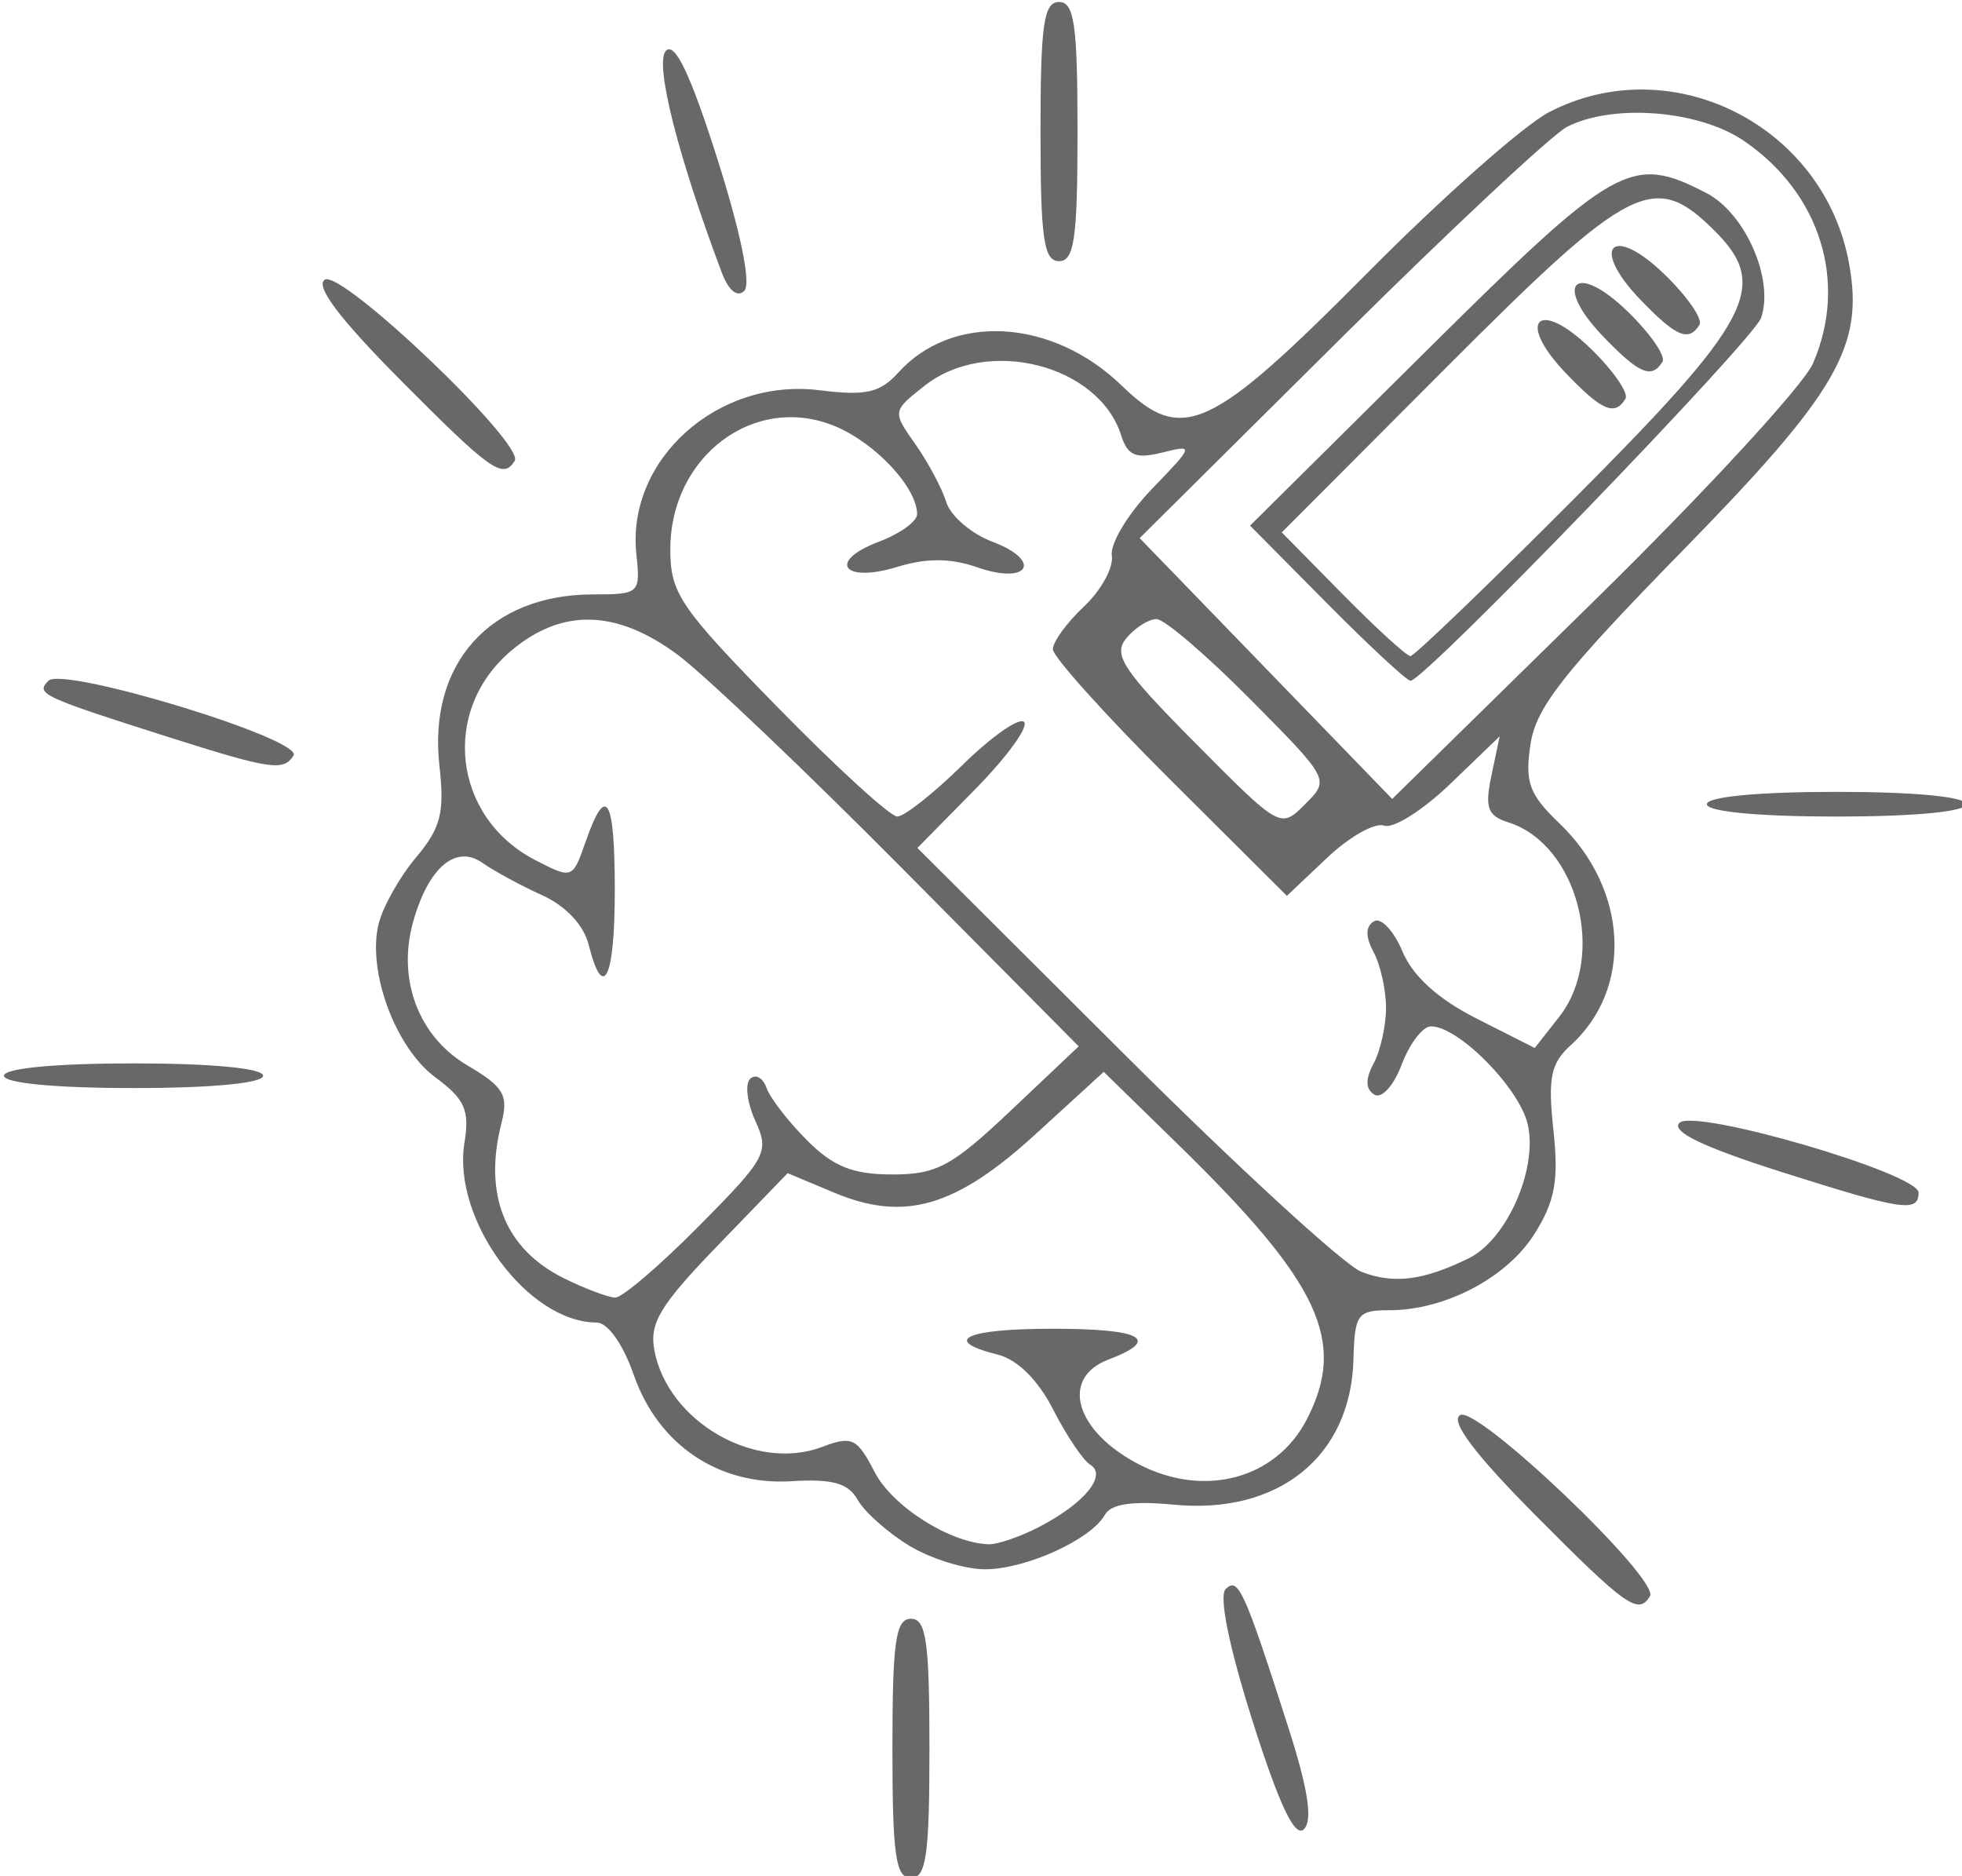 <?xml version="1.0" encoding="UTF-8" standalone="no"?>
<!-- Created with Inkscape (http://www.inkscape.org/) -->

<svg
   xmlns:dc="http://purl.org/dc/elements/1.1/"
   xmlns:cc="http://creativecommons.org/ns#"
   xmlns:rdf="http://www.w3.org/1999/02/22-rdf-syntax-ns#"
   xmlns:svg="http://www.w3.org/2000/svg"
   xmlns="http://www.w3.org/2000/svg"
   xmlns:sodipodi="http://sodipodi.sourceforge.net/DTD/sodipodi-0.dtd"
   xmlns:inkscape="http://www.inkscape.org/namespaces/inkscape"
   id="svg3390"
   version="1.1"
   inkscape:version="0.91 r13725"
   width="159"
   height="152"
   viewBox="0 0 159 152"
   sodipodi:docname="booms.svg">
  <defs
     id="defs3394" />
  <sodipodi:namedview
     pagecolor="#ffffff"
     bordercolor="#666666"
     borderopacity="1"
     objecttolerance="10"
     gridtolerance="10"
     guidetolerance="10"
     inkscape:pageopacity="0"
     inkscape:pageshadow="2"
     inkscape:window-width="1538"
     inkscape:window-height="877"
     id="namedview3392"
     showgrid="false"
     inkscape:zoom="6.2105263"
     inkscape:cx="108.11302"
     inkscape:cy="27.652117"
     inkscape:window-x="54"
     inkscape:window-y="-8"
     inkscape:window-maximized="1"
     inkscape:current-layer="svg3390" />
  <path
     style="fill:#686868"
     d="m 72.322,141.661 c 0,-8.667 0.262,-10.5 1.5,-10.5 1.238,0 1.5,1.833 1.5,10.5 0,8.667 -0.262,10.5 -1.5,10.5 -1.238,0 -1.5,-1.833 -1.5,-10.5 z m 29.192,-2.192 c -1.9,-5.977 -2.752,-10.148 -2.189,-10.711 1.017,-1.017 1.503,0.053 5.065,11.156 1.619,5.046 2.009,7.571 1.281,8.298 -0.727,0.727 -1.992,-1.932 -4.157,-8.743 z m 22.93,-16.685 c -4.925,-4.958 -6.932,-7.622 -6.122,-8.123 1.366,-0.844 16.226,13.325 15.391,14.676 -0.947,1.532 -1.925,0.841 -9.27,-6.553 z m -50.784,2.442 c -1.739,-1.06 -3.609,-2.727 -4.156,-3.703 -0.757,-1.352 -2.031,-1.711 -5.35,-1.507 -5.921,0.364 -10.817,-2.939 -12.802,-8.636 -0.862,-2.476 -2.101,-4.219 -3,-4.221 -5.591,-0.014 -11.722,-8.353 -10.712,-14.572 0.429,-2.643 0.036,-3.525 -2.362,-5.298 -3.247,-2.4 -5.546,-8.643 -4.588,-12.458 0.347,-1.382 1.712,-3.798 3.033,-5.369 2.003,-2.381 2.317,-3.612 1.889,-7.411 -0.933,-8.278 4.099,-13.888 12.459,-13.888 3.747,0 3.84,-0.086 3.501,-3.25 -0.821,-7.67 6.597,-14.318 14.833,-13.295 3.771,0.469 4.906,0.214 6.4,-1.437 4.392,-4.853 12.488,-4.376 18.103,1.066 4.91,4.759 7.15,3.728 19.966,-9.193 6.021,-6.07 12.616,-11.904 14.657,-12.964 9.931,-5.159 22.28,1.065 24.317,12.257 1.223,6.719 -0.933,10.433 -13.532,23.315 -9.603,9.818 -11.836,12.662 -12.285,15.64 -0.466,3.091 -0.112,4.059 2.348,6.415 5.57,5.337 5.979,13.387 0.913,17.971 -1.62,1.466 -1.86,2.64 -1.404,6.871 0.44,4.084 0.134,5.764 -1.53,8.413 -2.234,3.554 -7.246,6.19 -11.771,6.19 -2.579,0 -2.807,0.313 -2.903,3.979 -0.206,7.86 -6.058,12.593 -14.558,11.776 -3.337,-0.321 -5.091,-0.064 -5.585,0.819 -1.125,2.011 -6.413,4.414 -9.719,4.416 -1.65,10e-4 -4.423,-0.865 -6.162,-1.926 z m 10.535,-1.498 c 3.677,-1.901 5.558,-4.182 4.162,-5.045 -0.585,-0.361 -1.938,-2.373 -3.008,-4.471 -1.222,-2.395 -2.891,-4.051 -4.486,-4.451 -4.629,-1.162 -2.637,-2.099 4.46,-2.099 7.256,0 8.808,0.862 4.5,2.5 -3.944,1.5 -2.682,5.82 2.48,8.49 5.298,2.74 11.101,1.188 13.595,-3.635 3.28,-6.344 1.079,-11.057 -10.4,-22.262 l -6.051,-5.907 -5.51,5.036 c -6.479,5.922 -10.631,7.134 -16.308,4.762 l -3.799,-1.588 -5.653,5.849 c -4.697,4.86 -5.567,6.302 -5.141,8.528 1.106,5.783 8.202,9.851 13.604,7.798 2.404,-0.914 2.816,-0.716 4.238,2.034 1.45,2.804 6.12,5.762 9.246,5.857 0.715,0.021 2.548,-0.606 4.073,-1.395 z M 56.658,99.327 c 5.465,-5.522 5.708,-5.976 4.556,-8.504 -0.669,-1.469 -0.857,-3.006 -0.417,-3.416 0.44,-0.41 1.036,-0.075 1.326,0.745 0.29,0.82 1.768,2.732 3.286,4.25 2.123,2.123 3.713,2.76 6.896,2.76 3.613,0 4.832,-0.657 9.624,-5.19 L 87.417,84.781 73.12,70.366 C 65.256,62.438 57.067,54.648 54.922,53.056 49.957,49.37 45.545,49.261 41.433,52.721 c -5.741,4.831 -4.747,13.508 1.943,16.967 2.994,1.548 3.029,1.536 4.081,-1.483 1.668,-4.784 2.366,-3.618 2.366,3.955 0,7.136 -0.939,9.084 -2.116,4.392 -0.401,-1.598 -1.861,-3.153 -3.769,-4.015 -1.713,-0.774 -3.894,-1.955 -4.846,-2.625 -2.157,-1.518 -4.385,0.385 -5.616,4.795 -1.301,4.663 0.444,9.282 4.387,11.608 2.972,1.754 3.357,2.404 2.773,4.69 -1.484,5.81 0.294,10.214 5.076,12.573 1.712,0.844 3.576,1.546 4.143,1.558 0.567,0.013 3.629,-2.602 6.804,-5.811 z m 62.369,2.626 c 3.071,-1.507 5.587,-7.186 4.791,-10.812 -0.646,-2.94 -5.606,-7.98 -7.853,-7.98 -0.662,0 -1.729,1.391 -2.371,3.091 -0.654,1.734 -1.63,2.805 -2.222,2.439 -0.717,-0.443 -0.734,-1.252 -0.052,-2.526 0.552,-1.03 1.003,-3.058 1.003,-4.505 0,-1.447 -0.451,-3.475 -1.003,-4.505 -0.675,-1.26 -0.668,-2.08 0.019,-2.505 0.562,-0.347 1.6,0.744 2.307,2.426 0.85,2.021 2.885,3.867 6.006,5.447 l 4.721,2.39 1.975,-2.511 c 3.872,-4.923 1.51,-13.985 -4.111,-15.769 -1.69,-0.536 -1.922,-1.182 -1.369,-3.809 l 0.666,-3.163 -4.014,3.864 c -2.208,2.125 -4.617,3.643 -5.355,3.373 -0.738,-0.27 -2.812,0.9 -4.609,2.599 l -3.267,3.09 -9.483,-9.443 c -5.215,-5.194 -9.483,-9.936 -9.483,-10.539 0,-0.602 1.138,-2.164 2.529,-3.471 1.391,-1.307 2.403,-3.158 2.25,-4.113 -0.153,-0.956 1.296,-3.373 3.221,-5.372 3.454,-3.586 3.465,-3.625 0.844,-2.976 -2.127,0.527 -2.786,0.248 -3.309,-1.401 -1.818,-5.728 -10.845,-8.014 -15.911,-4.03 -2.64,2.077 -2.642,2.086 -0.766,4.75 1.034,1.468 2.162,3.583 2.508,4.699 0.346,1.116 2.021,2.555 3.723,3.198 4.118,1.554 2.958,3.533 -1.218,2.078 -2.161,-0.753 -4.101,-0.763 -6.477,-0.034 -4.405,1.352 -5.713,-0.447 -1.486,-2.043 1.7,-0.642 3.091,-1.643 3.091,-2.225 0,-2.148 -3.358,-5.755 -6.631,-7.122 -6.51,-2.72 -13.369,2.395 -13.369,9.97 0,3.56 0.769,4.692 8.681,12.777 4.775,4.879 9.145,8.871 9.712,8.871 0.567,0 2.951,-1.884 5.298,-4.188 2.347,-2.303 4.587,-3.868 4.978,-3.477 0.391,0.391 -1.394,2.848 -3.967,5.46 l -4.678,4.75 16.738,16.685 c 9.206,9.177 17.863,17.121 19.238,17.655 2.621,1.016 5.021,0.715 8.705,-1.093 z m -17.704,-45.292 c -3.544,-3.575 -6.963,-6.501 -7.599,-6.501 -0.636,0 -1.737,0.7 -2.447,1.555 -1.105,1.331 -0.297,2.557 5.6,8.5 6.89,6.943 6.891,6.944 8.89,4.945 1.999,-1.999 1.998,-2 -4.444,-8.5 z m 45.602,-27.218 c 2.851,-6.563 0.604,-13.796 -5.602,-18.032 -3.635,-2.481 -10.582,-3.036 -14.316,-1.143 -1.201,0.609 -9.489,8.358 -18.416,17.22 l -16.232,16.113 10.232,10.567 10.232,10.567 16.352,-16.037 c 8.994,-8.821 16.981,-17.486 17.75,-19.255 z m -39.39,19.432 -6.23,-6.286 14.336,-14.214 c 15.336,-15.206 16.547,-15.886 22.648,-12.732 3.15,1.629 5.506,7.01 4.427,10.115 -0.631,1.818 -27.284,29.403 -28.409,29.403 -0.298,0 -3.346,-2.829 -6.772,-6.286 z m 20.031,-8.464 c 14.402,-14.442 15.869,-17.229 11.414,-21.684 -4.907,-4.907 -6.804,-3.95 -21.645,10.922 l -13.46,13.488 4.937,5.012 c 2.715,2.757 5.185,5.012 5.489,5.012 0.304,0 6.273,-5.737 13.266,-12.75 z m -0.665,-10.169 c -4.09,-4.269 -2.248,-6.123 1.996,-2.01 1.842,1.785 3.114,3.624 2.828,4.087 -0.873,1.412 -1.908,0.967 -4.824,-2.077 z m 3,-3 c -4.09,-4.269 -2.248,-6.123 1.996,-2.01 1.842,1.785 3.114,3.624 2.828,4.087 -0.873,1.412 -1.908,0.967 -4.824,-2.077 z m 3,-3 c -4.09,-4.269 -2.248,-6.123 1.996,-2.01 1.842,1.785 3.114,3.624 2.828,4.087 -0.873,1.412 -1.908,0.967 -4.824,-2.077 z m 11.548,70.742 c -6.4,-2.032 -9.049,-3.301 -8.349,-4.001 1.21,-1.21 19.395,4.093 19.382,5.652 -0.014,1.631 -1.296,1.44 -11.032,-1.651 z M 0.322,87.161 c 0,-0.603 4.167,-1 10.5,-1 6.333,0 10.5,0.397 10.5,1 0,0.603 -4.167,1 -10.5,1 -6.333,0 -10.5,-0.397 -10.5,-1 z m 138,-22 c 0,-0.603 4.167,-1 10.5,-1 6.333,0 10.5,0.397 10.5,1 0,0.603 -4.167,1 -10.5,1 -6.333,0 -10.5,-0.397 -10.5,-1 z M 13.687,59.731 C 3.365,56.45 2.866,56.217 3.922,55.161 5.119,53.964 24.601,59.901 23.789,61.215 22.991,62.505 21.922,62.348 13.687,59.731 Z M 32.444,30.784 c -4.925,-4.958 -6.932,-7.622 -6.122,-8.123 1.366,-0.844 16.226,13.325 15.391,14.676 -0.947,1.532 -1.925,0.841 -9.27,-6.553 z m 26.044,-8.71 C 54.902,12.543 53.021,5.062 53.972,4.111 c 0.727,-0.727 1.992,1.932 4.157,8.743 1.9,5.977 2.752,10.147 2.189,10.711 -0.563,0.563 -1.276,-0.017 -1.831,-1.49 z M 84.322,10.661 c 0,-8.667 0.262,-10.5 1.5,-10.5 1.238,0 1.5,1.833 1.5,10.5 0,8.667 -0.262,10.5 -1.5,10.5 -1.238,0 -1.5,-1.833 -1.5,-10.5 z"
     id="path3400"
     inkscape:connector-curvature="0" />
</svg>
